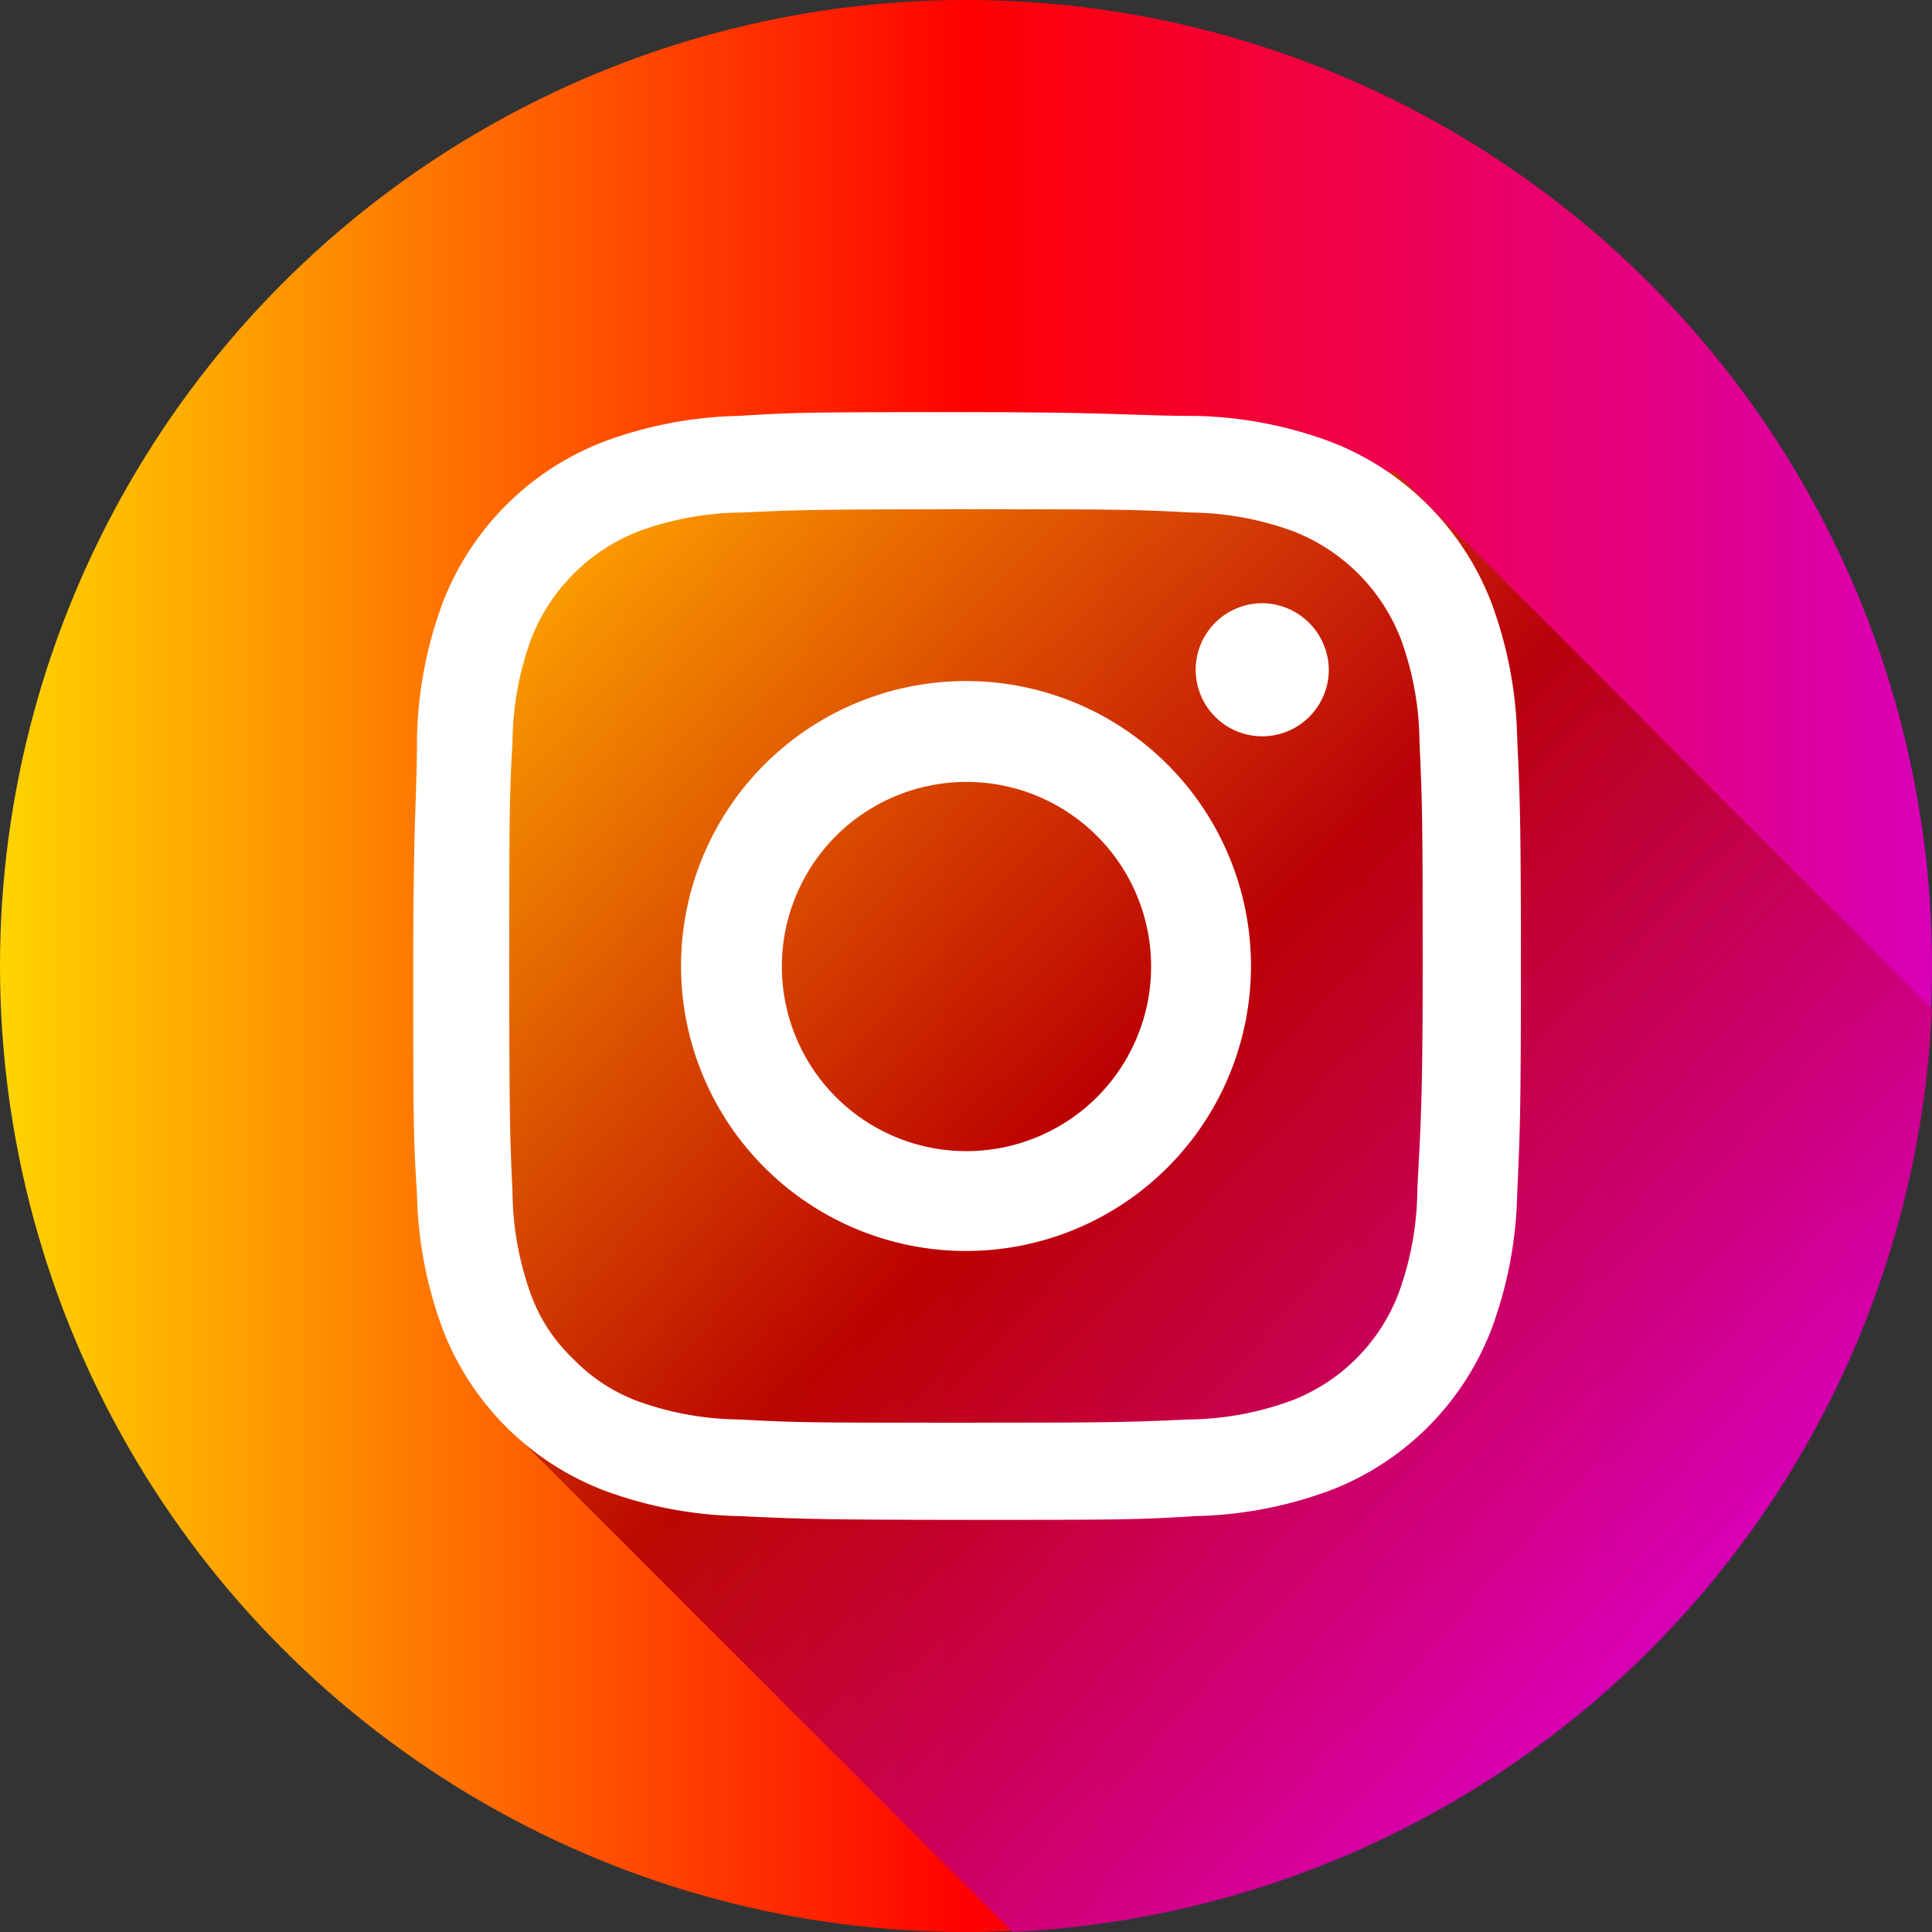 <svg xmlns="http://www.w3.org/2000/svg" xmlns:xlink="http://www.w3.org/1999/xlink" width="36" height="36" viewBox="0 0 36 36"><rect x="0" y="0" width="36" height="36" fill="#333333" stroke="none"/><defs><style>.a,.c{isolation:isolate;}.b{fill:url(#a);}.c{opacity:0.9;mix-blend-mode:multiply;fill:url(#b);}.d{fill:#fff;}</style><linearGradient id="a" y1="0.497" x2="1" y2="0.497" gradientUnits="objectBoundingBox"><stop offset="0" stop-color="#ffd600"/><stop offset="0.5" stop-color="#ff0100"/><stop offset="1" stop-color="#d800b9"/></linearGradient><linearGradient id="b" x1="0.047" y1="0.043" x2="0.808" y2="0.806" gradientUnits="objectBoundingBox"><stop offset="0" stop-color="#ffab00"/><stop offset="0.5" stop-color="#b40100"/><stop offset="1" stop-color="#d800b9"/></linearGradient></defs><g class="a"><circle class="b" cx="18" cy="18" r="18"/><path class="c" d="M36,18.8A18,18,0,0,1,18.87,36l-9.8-9.8L8.7,11.24l1.9-1.71L26,8.79Z"/><path class="d" d="M28.27,13.74a7.66,7.66,0,0,0-.48-2.51,5.22,5.22,0,0,0-3-3,7.66,7.66,0,0,0-2.51-.48c-1.1,0-1.45-.07-4.26-.07s-3.16,0-4.26.07a7.66,7.66,0,0,0-2.51.48,5.22,5.22,0,0,0-3,3,7.66,7.66,0,0,0-.48,2.51c0,1.1-.07,1.45-.07,4.26s0,3.16.07,4.26a7.66,7.66,0,0,0,.48,2.51,5.22,5.22,0,0,0,3,3,7.66,7.66,0,0,0,2.51.48c1.1.05,1.45.07,4.26.07s3.16,0,4.26-.07a7.66,7.66,0,0,0,2.51-.48,5.22,5.22,0,0,0,3-3,7.66,7.66,0,0,0,.48-2.51c.05-1.1.07-1.45.07-4.26S28.32,14.84,28.27,13.74Zm-1.86,8.44a5.72,5.72,0,0,1-.35,1.92,3.46,3.46,0,0,1-2,2,5.72,5.72,0,0,1-1.92.35c-1.09.05-1.42.06-4.18.06s-3.09,0-4.18-.06a5.72,5.72,0,0,1-1.92-.35,3.25,3.25,0,0,1-1.18-.78,3.12,3.12,0,0,1-.78-1.18,5.72,5.72,0,0,1-.35-1.92C9.5,21.13,9.49,20.8,9.49,18s0-3.09.06-4.18A5.72,5.72,0,0,1,9.9,11.9a3.52,3.52,0,0,1,2-2,5.72,5.72,0,0,1,1.92-.35c1.09-.05,1.42-.06,4.18-.06h0c2.76,0,3.09,0,4.18.06a5.72,5.72,0,0,1,1.92.35,3.52,3.52,0,0,1,2,2,5.72,5.72,0,0,1,.35,1.92c.05,1.09.06,1.42.06,4.18S26.46,21.09,26.41,22.18Z"/><path class="d" d="M18,12.69A5.31,5.31,0,1,0,23.31,18h0A5.31,5.31,0,0,0,18,12.69Zm0,8.76a3.44,3.44,0,1,1,2.442-1.008A3.45,3.45,0,0,1,18,21.45Z"/><path class="d" d="M24.76,12.48a1.24,1.24,0,1,1-1.24-1.24h0A1.25,1.25,0,0,1,24.76,12.48Z"/></g></svg>